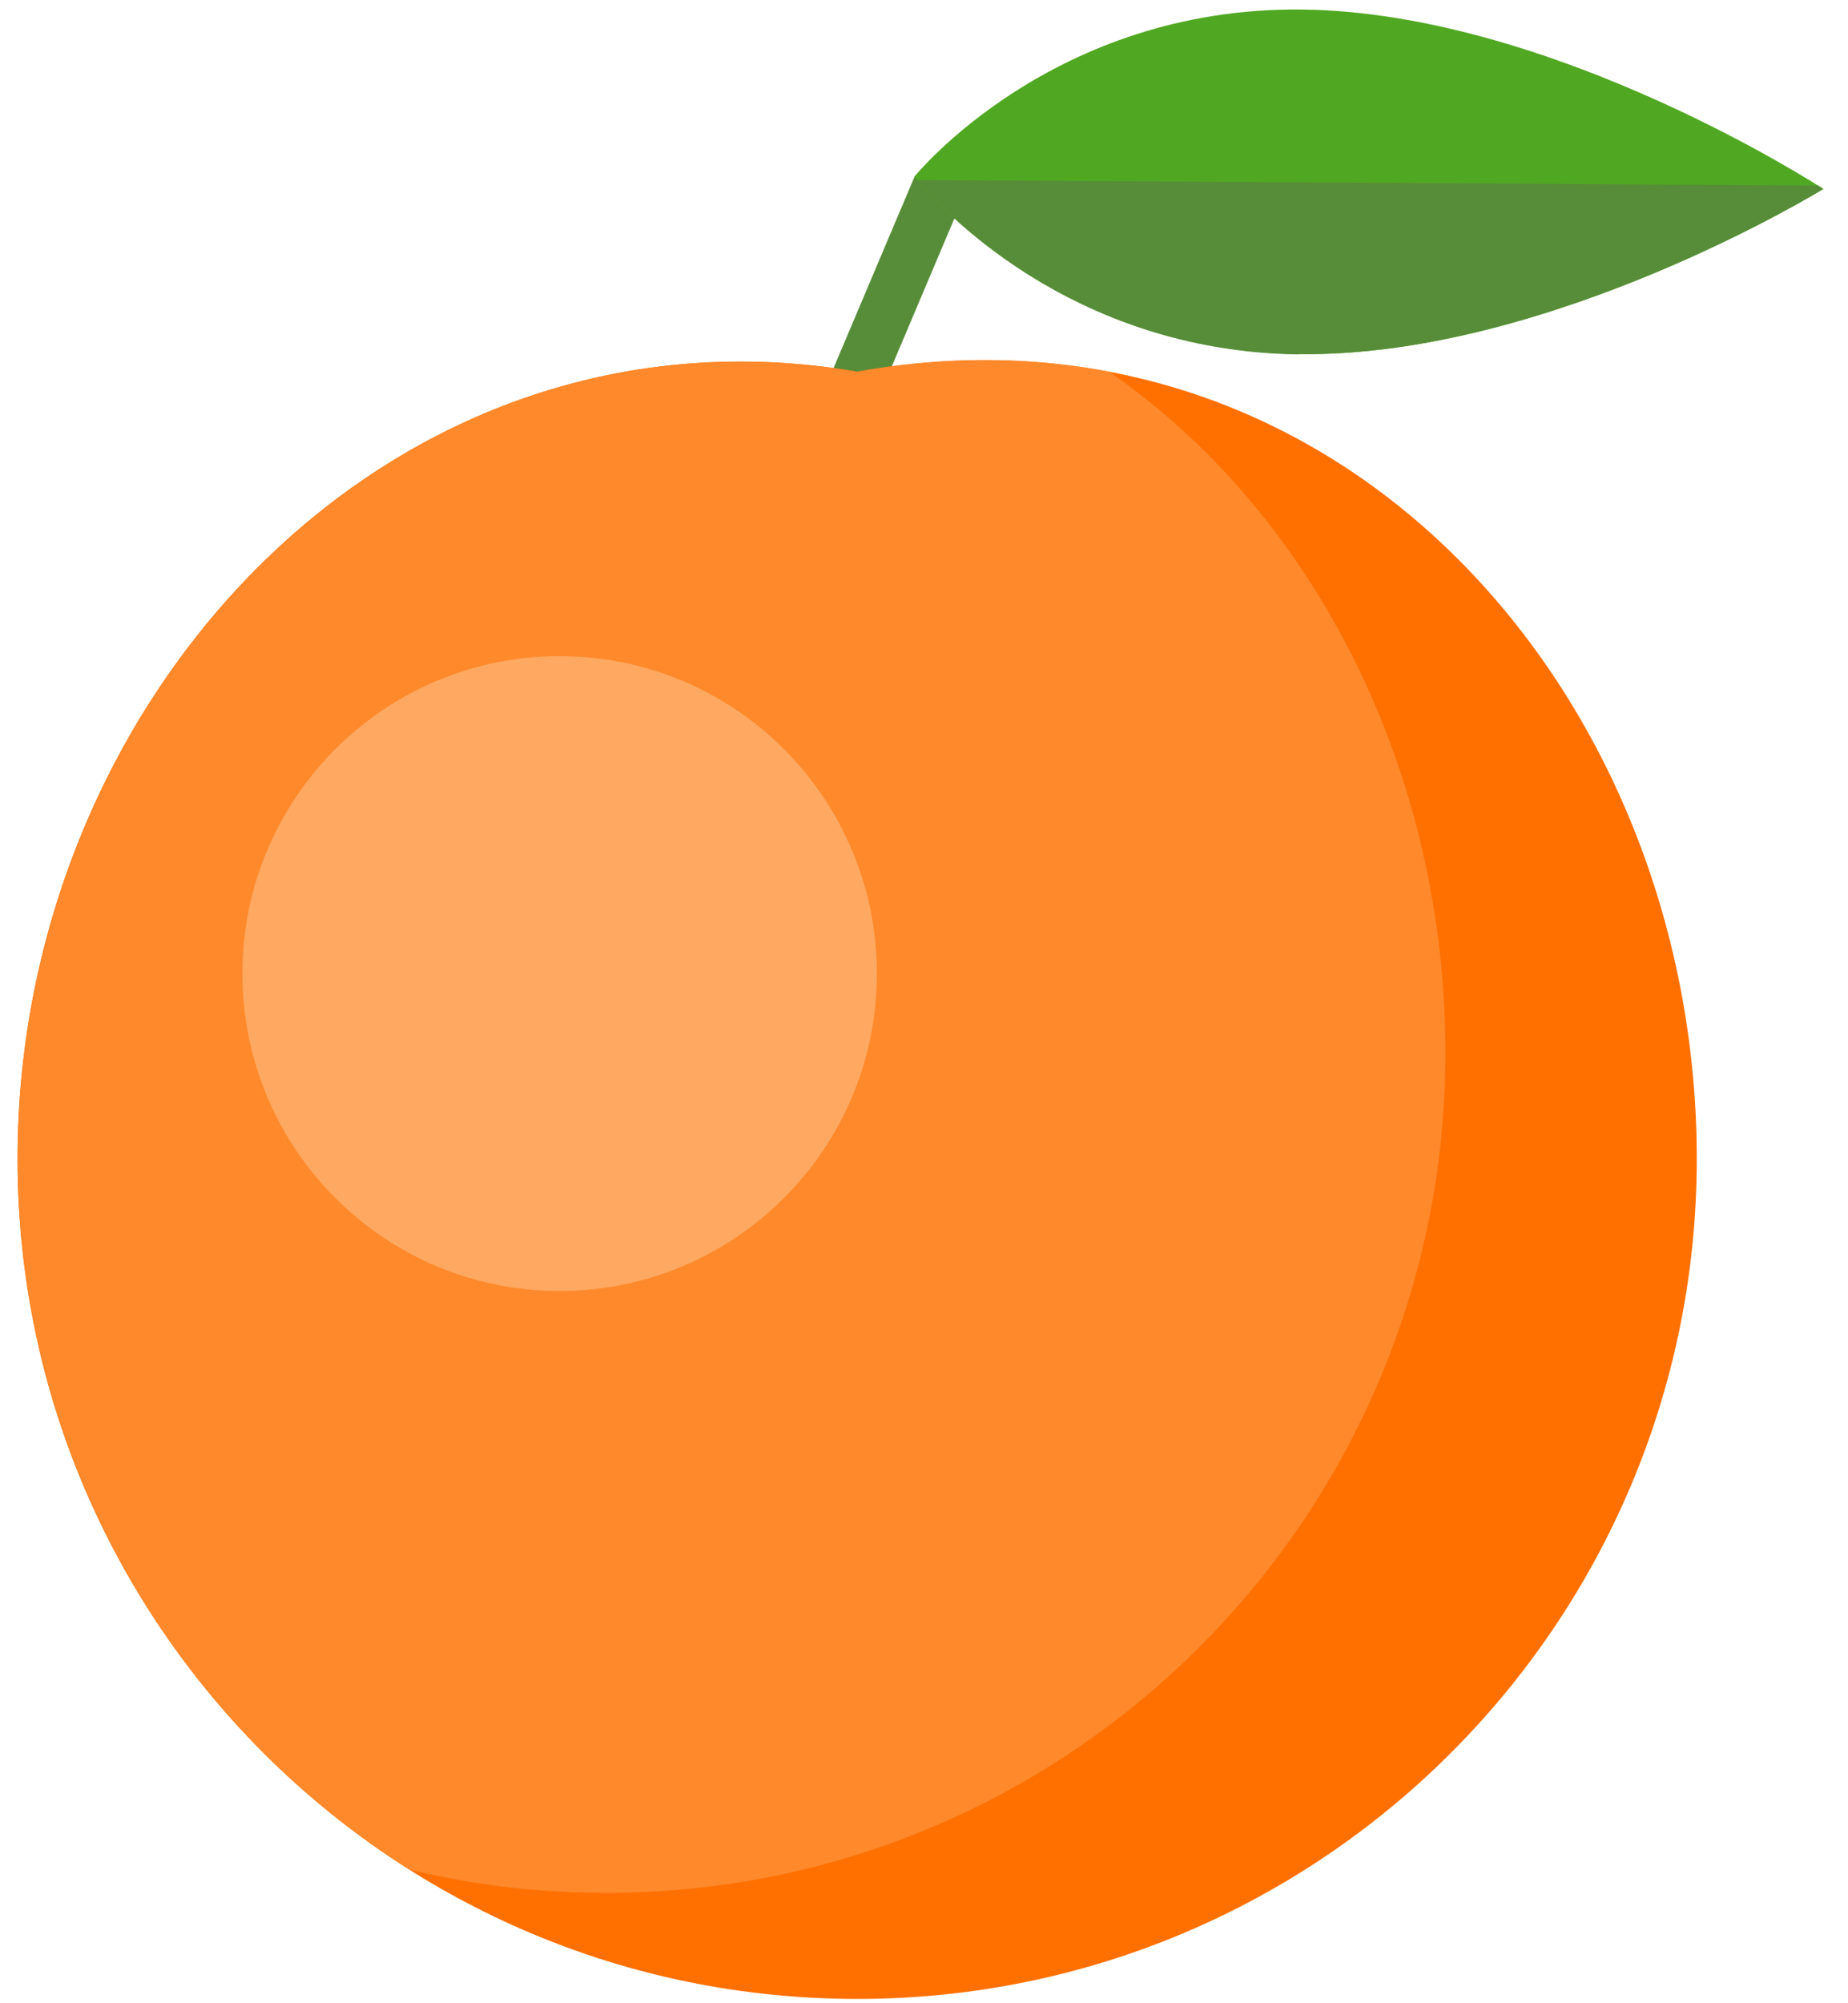 <svg width="60" height="65" viewBox="0 0 60 65" fill="none" xmlns="http://www.w3.org/2000/svg">
<path d="M29.699 5.718L26.837 12.477L28.421 13.148L31.283 6.389L29.699 5.718Z" fill="#578D38"/>
<path d="M55.09 37.6C55.09 52.66 42.89 64.86 27.83 64.86C12.77 64.86 0.57 52.66 0.57 37.6C0.57 22.54 12.8 9.48 27.83 12.06C43.5 9.27 55.09 22.55 55.09 37.6Z" fill="#FF7000"/>
<path d="M27.83 12.06C12.81 9.48 0.57 22.55 0.57 37.6C0.57 47.32 5.66 55.85 13.32 60.67C15.36 61.16 17.48 61.42 19.67 61.42C34.73 61.42 46.93 49.22 46.93 34.16C46.93 25.12 42.75 16.72 36.01 12.06C33.45 11.57 30.71 11.54 27.83 12.06Z" fill="#FF892B"/>
<path d="M29.69 5.73C29.69 5.73 34.01 11.38 42.16 11.49C50.31 11.6 59.2 6.13 59.2 6.13C59.2 6.13 50.46 0.42 42.31 0.31C34.16 0.2 29.69 5.73 29.69 5.73Z" fill="#50A822"/>
<path d="M42.16 11.49C50.31 11.6 59.2 6.13 59.2 6.13C59.2 6.13 59.14 6.09 59.03 6.02L29.78 5.84C30.42 6.61 34.67 11.4 42.16 11.5V11.49Z" fill="#578D38"/>
<path d="M18.17 41.89C23.858 41.89 28.47 37.279 28.47 31.59C28.47 25.901 23.858 21.29 18.17 21.29C12.482 21.29 7.87 25.901 7.87 31.59C7.87 37.279 12.482 41.89 18.17 41.89Z" fill="#FFA861"/>
</svg>
